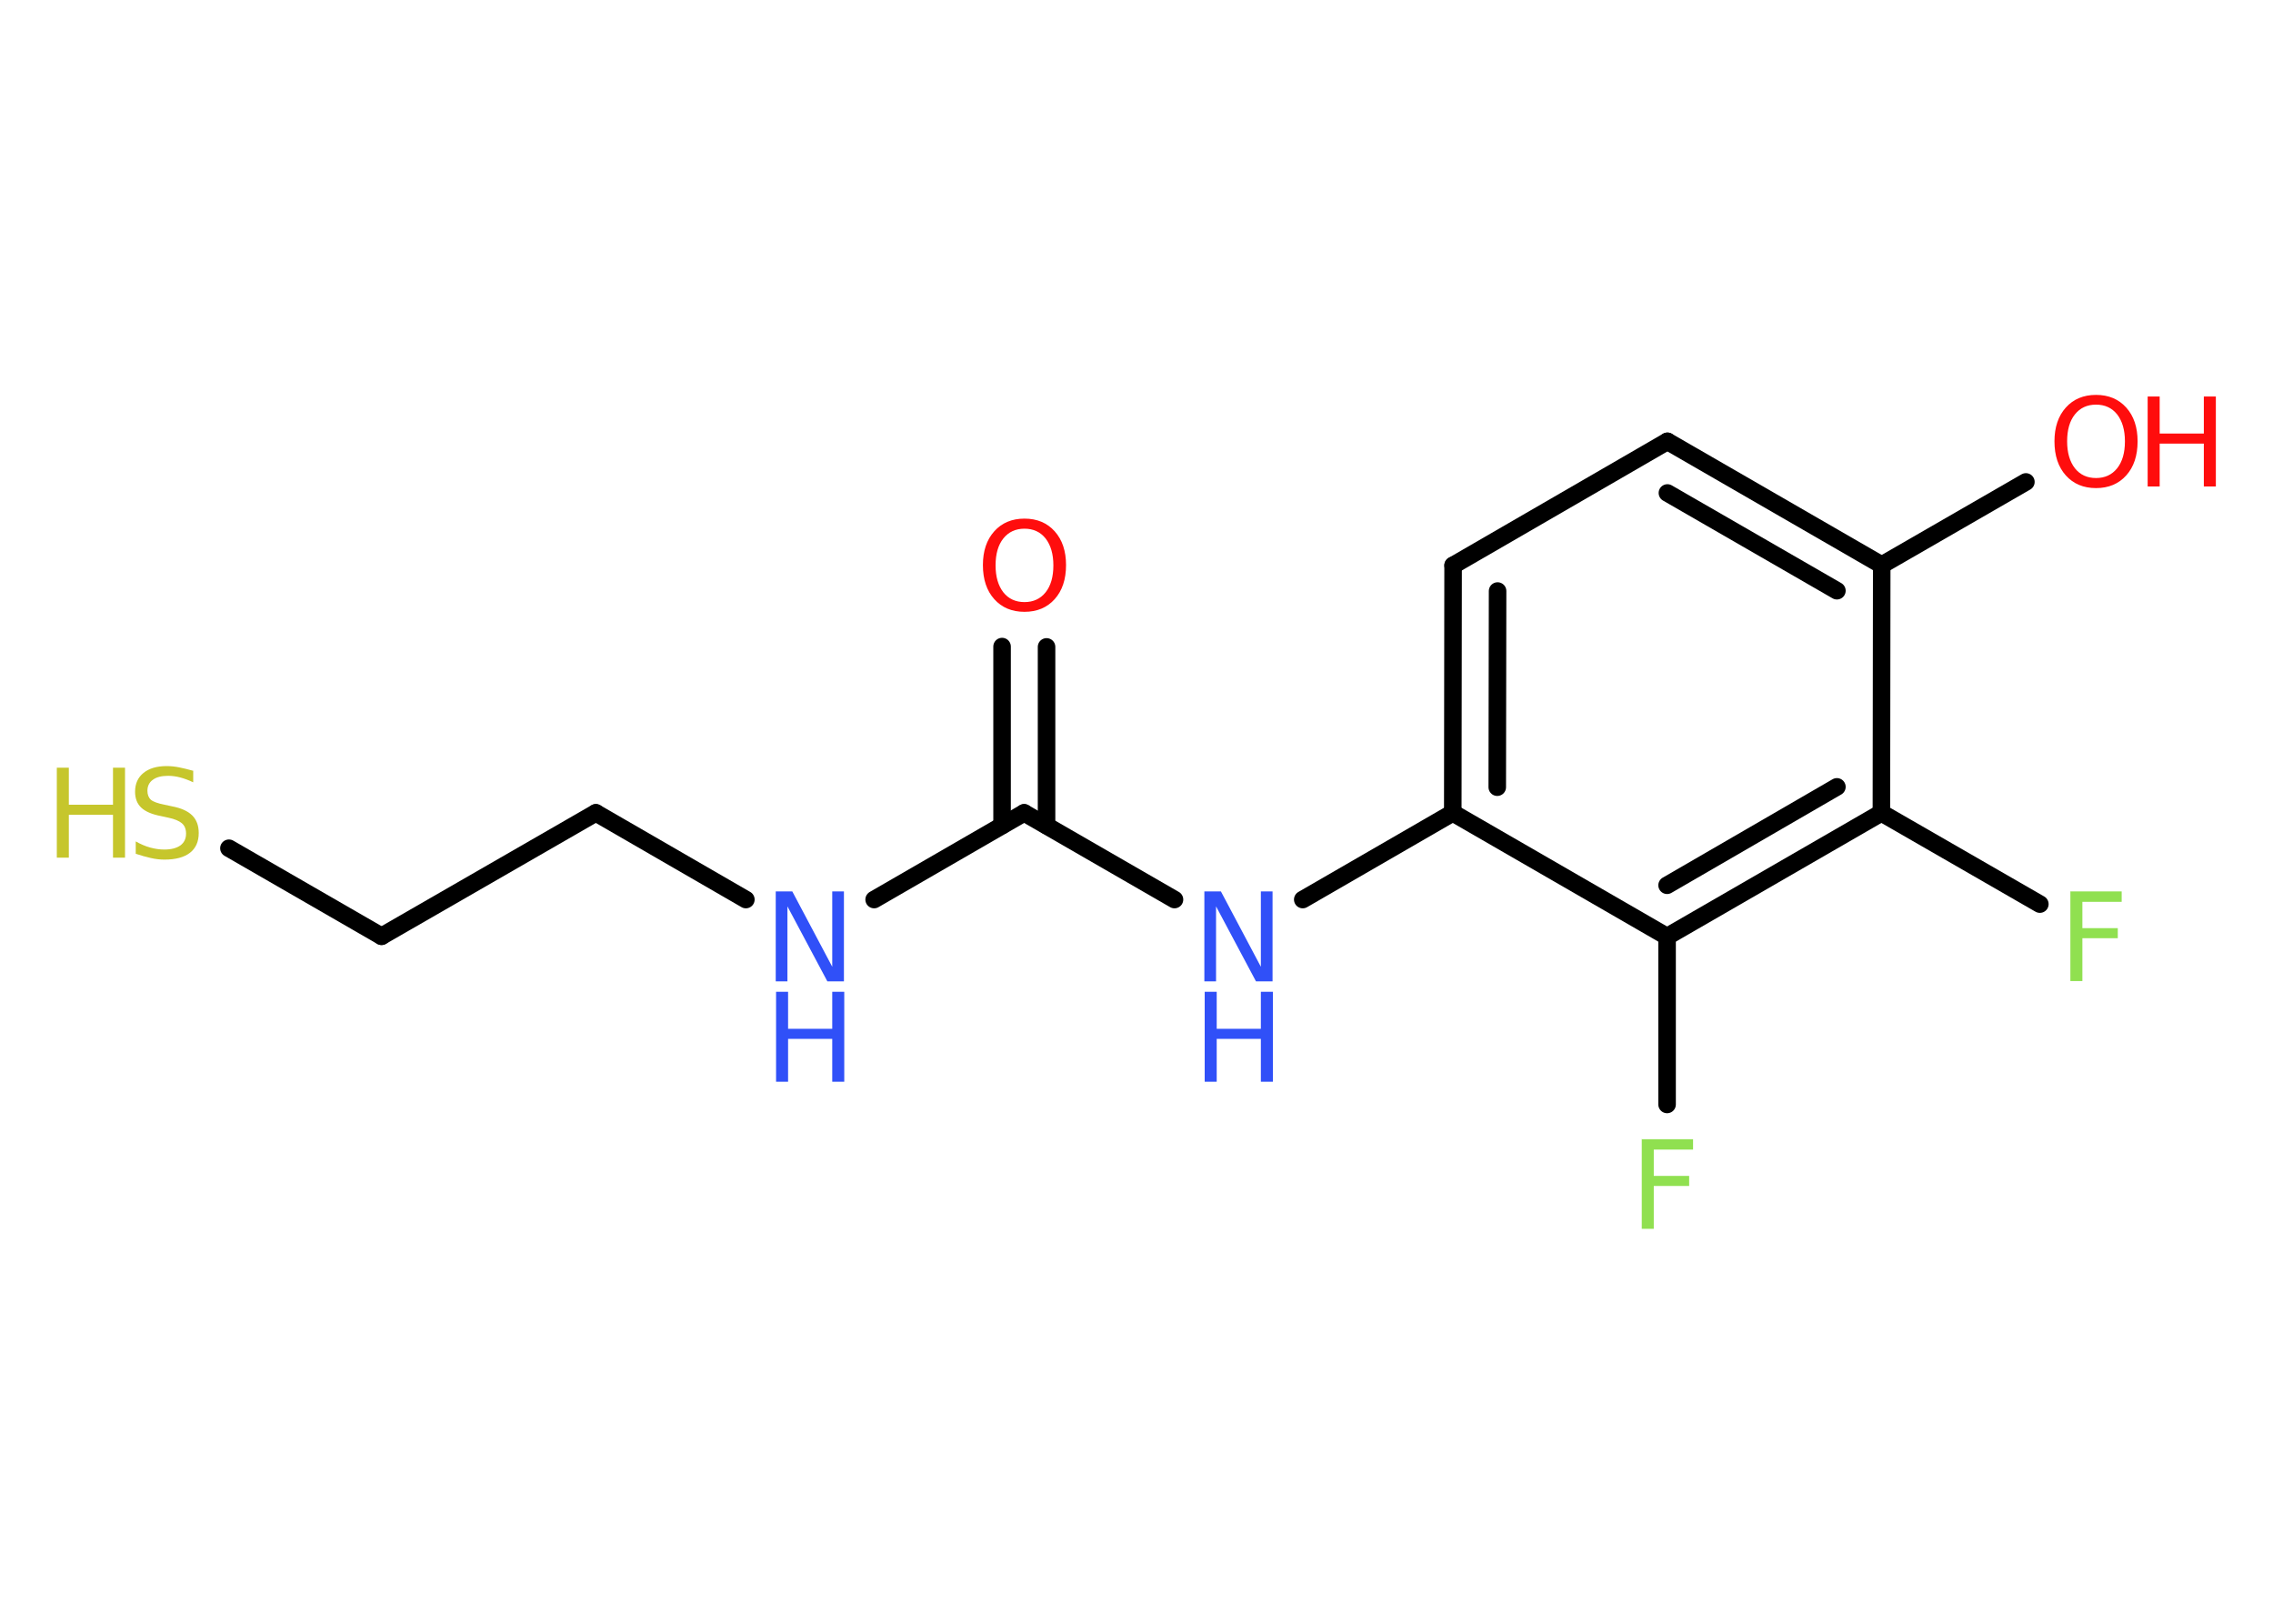<?xml version='1.0' encoding='UTF-8'?>
<!DOCTYPE svg PUBLIC "-//W3C//DTD SVG 1.1//EN" "http://www.w3.org/Graphics/SVG/1.1/DTD/svg11.dtd">
<svg version='1.2' xmlns='http://www.w3.org/2000/svg' xmlns:xlink='http://www.w3.org/1999/xlink' width='70.0mm' height='50.0mm' viewBox='0 0 70.0 50.0'>
  <desc>Generated by the Chemistry Development Kit (http://github.com/cdk)</desc>
  <g stroke-linecap='round' stroke-linejoin='round' stroke='#000000' stroke-width='.54' fill='#3050F8'>
    <rect x='.0' y='.0' width='70.0' height='50.0' fill='#FFFFFF' stroke='none'/>
    <g id='mol1' class='mol'>
      <g id='mol1bnd1' class='bond'>
        <line x1='32.23' y1='19.92' x2='32.23' y2='25.42'/>
        <line x1='30.86' y1='19.91' x2='30.86' y2='25.42'/>
      </g>
      <line id='mol1bnd2' class='bond' x1='31.54' y1='25.03' x2='26.92' y2='27.7'/>
      <line id='mol1bnd3' class='bond' x1='22.97' y1='27.7' x2='18.35' y2='25.03'/>
      <line id='mol1bnd4' class='bond' x1='18.35' y1='25.03' x2='11.75' y2='28.83'/>
      <line id='mol1bnd5' class='bond' x1='11.75' y1='28.83' x2='7.05' y2='26.12'/>
      <line id='mol1bnd6' class='bond' x1='31.54' y1='25.03' x2='36.17' y2='27.7'/>
      <line id='mol1bnd7' class='bond' x1='40.12' y1='27.7' x2='44.74' y2='25.03'/>
      <g id='mol1bnd8' class='bond'>
        <line x1='44.75' y1='17.41' x2='44.74' y2='25.03'/>
        <line x1='46.12' y1='18.2' x2='46.11' y2='24.24'/>
      </g>
      <line id='mol1bnd9' class='bond' x1='44.75' y1='17.41' x2='51.35' y2='13.59'/>
      <g id='mol1bnd10' class='bond'>
        <line x1='57.95' y1='17.4' x2='51.35' y2='13.59'/>
        <line x1='56.57' y1='18.19' x2='51.35' y2='15.18'/>
      </g>
      <line id='mol1bnd11' class='bond' x1='57.95' y1='17.4' x2='62.39' y2='14.84'/>
      <line id='mol1bnd12' class='bond' x1='57.95' y1='17.4' x2='57.94' y2='25.03'/>
      <line id='mol1bnd13' class='bond' x1='57.94' y1='25.03' x2='62.82' y2='27.84'/>
      <g id='mol1bnd14' class='bond'>
        <line x1='51.34' y1='28.84' x2='57.94' y2='25.03'/>
        <line x1='51.34' y1='27.26' x2='56.57' y2='24.23'/>
      </g>
      <line id='mol1bnd15' class='bond' x1='44.74' y1='25.03' x2='51.34' y2='28.84'/>
      <line id='mol1bnd16' class='bond' x1='51.34' y1='28.84' x2='51.34' y2='34.01'/>
      <path id='mol1atm1' class='atom' d='M31.55 16.28q-.41 .0 -.65 .3q-.24 .3 -.24 .83q.0 .52 .24 .83q.24 .3 .65 .3q.41 .0 .65 -.3q.24 -.3 .24 -.83q.0 -.52 -.24 -.83q-.24 -.3 -.65 -.3zM31.55 15.97q.58 .0 .93 .39q.35 .39 .35 1.04q.0 .66 -.35 1.05q-.35 .39 -.93 .39q-.58 .0 -.93 -.39q-.35 -.39 -.35 -1.05q.0 -.65 .35 -1.04q.35 -.39 .93 -.39z' stroke='none' fill='#FF0D0D'/>
      <g id='mol1atm3' class='atom'>
        <path d='M23.9 27.45h.5l1.23 2.32v-2.32h.36v2.77h-.51l-1.23 -2.31v2.31h-.36v-2.77z' stroke='none'/>
        <path d='M23.9 30.54h.37v1.14h1.36v-1.14h.37v2.77h-.37v-1.32h-1.36v1.32h-.37v-2.77z' stroke='none'/>
      </g>
      <g id='mol1atm6' class='atom'>
        <path d='M5.95 23.73v.36q-.21 -.1 -.4 -.15q-.19 -.05 -.37 -.05q-.31 .0 -.47 .12q-.17 .12 -.17 .34q.0 .18 .11 .28q.11 .09 .42 .15l.23 .05q.42 .08 .62 .28q.2 .2 .2 .54q.0 .4 -.27 .61q-.27 .21 -.79 .21q-.2 .0 -.42 -.05q-.22 -.05 -.46 -.13v-.38q.23 .13 .45 .19q.22 .06 .43 .06q.32 .0 .5 -.13q.17 -.13 .17 -.36q.0 -.21 -.13 -.32q-.13 -.11 -.41 -.17l-.23 -.05q-.42 -.08 -.61 -.26q-.19 -.18 -.19 -.49q.0 -.37 .26 -.58q.26 -.21 .71 -.21q.19 .0 .39 .04q.2 .04 .41 .1z' stroke='none' fill='#C6C62C'/>
        <path d='M1.75 23.64h.37v1.14h1.36v-1.14h.37v2.77h-.37v-1.32h-1.36v1.32h-.37v-2.77z' stroke='none' fill='#C6C62C'/>
      </g>
      <g id='mol1atm7' class='atom'>
        <path d='M37.1 27.45h.5l1.23 2.32v-2.32h.36v2.77h-.51l-1.23 -2.31v2.31h-.36v-2.77z' stroke='none'/>
        <path d='M37.1 30.54h.37v1.14h1.36v-1.14h.37v2.77h-.37v-1.32h-1.36v1.32h-.37v-2.77z' stroke='none'/>
      </g>
      <g id='mol1atm12' class='atom'>
        <path d='M64.55 12.46q-.41 .0 -.65 .3q-.24 .3 -.24 .83q.0 .52 .24 .83q.24 .3 .65 .3q.41 .0 .65 -.3q.24 -.3 .24 -.83q.0 -.52 -.24 -.83q-.24 -.3 -.65 -.3zM64.55 12.16q.58 .0 .93 .39q.35 .39 .35 1.04q.0 .66 -.35 1.05q-.35 .39 -.93 .39q-.58 .0 -.93 -.39q-.35 -.39 -.35 -1.05q.0 -.65 .35 -1.04q.35 -.39 .93 -.39z' stroke='none' fill='#FF0D0D'/>
        <path d='M66.14 12.21h.37v1.14h1.36v-1.14h.37v2.77h-.37v-1.32h-1.36v1.32h-.37v-2.77z' stroke='none' fill='#FF0D0D'/>
      </g>
      <path id='mol1atm14' class='atom' d='M63.75 27.45h1.59v.32h-1.21v.81h1.09v.31h-1.09v1.32h-.37v-2.77z' stroke='none' fill='#90E050'/>
      <path id='mol1atm16' class='atom' d='M50.55 35.08h1.59v.32h-1.21v.81h1.09v.31h-1.09v1.32h-.37v-2.77z' stroke='none' fill='#90E050'/>
    </g>
  </g>
</svg>
